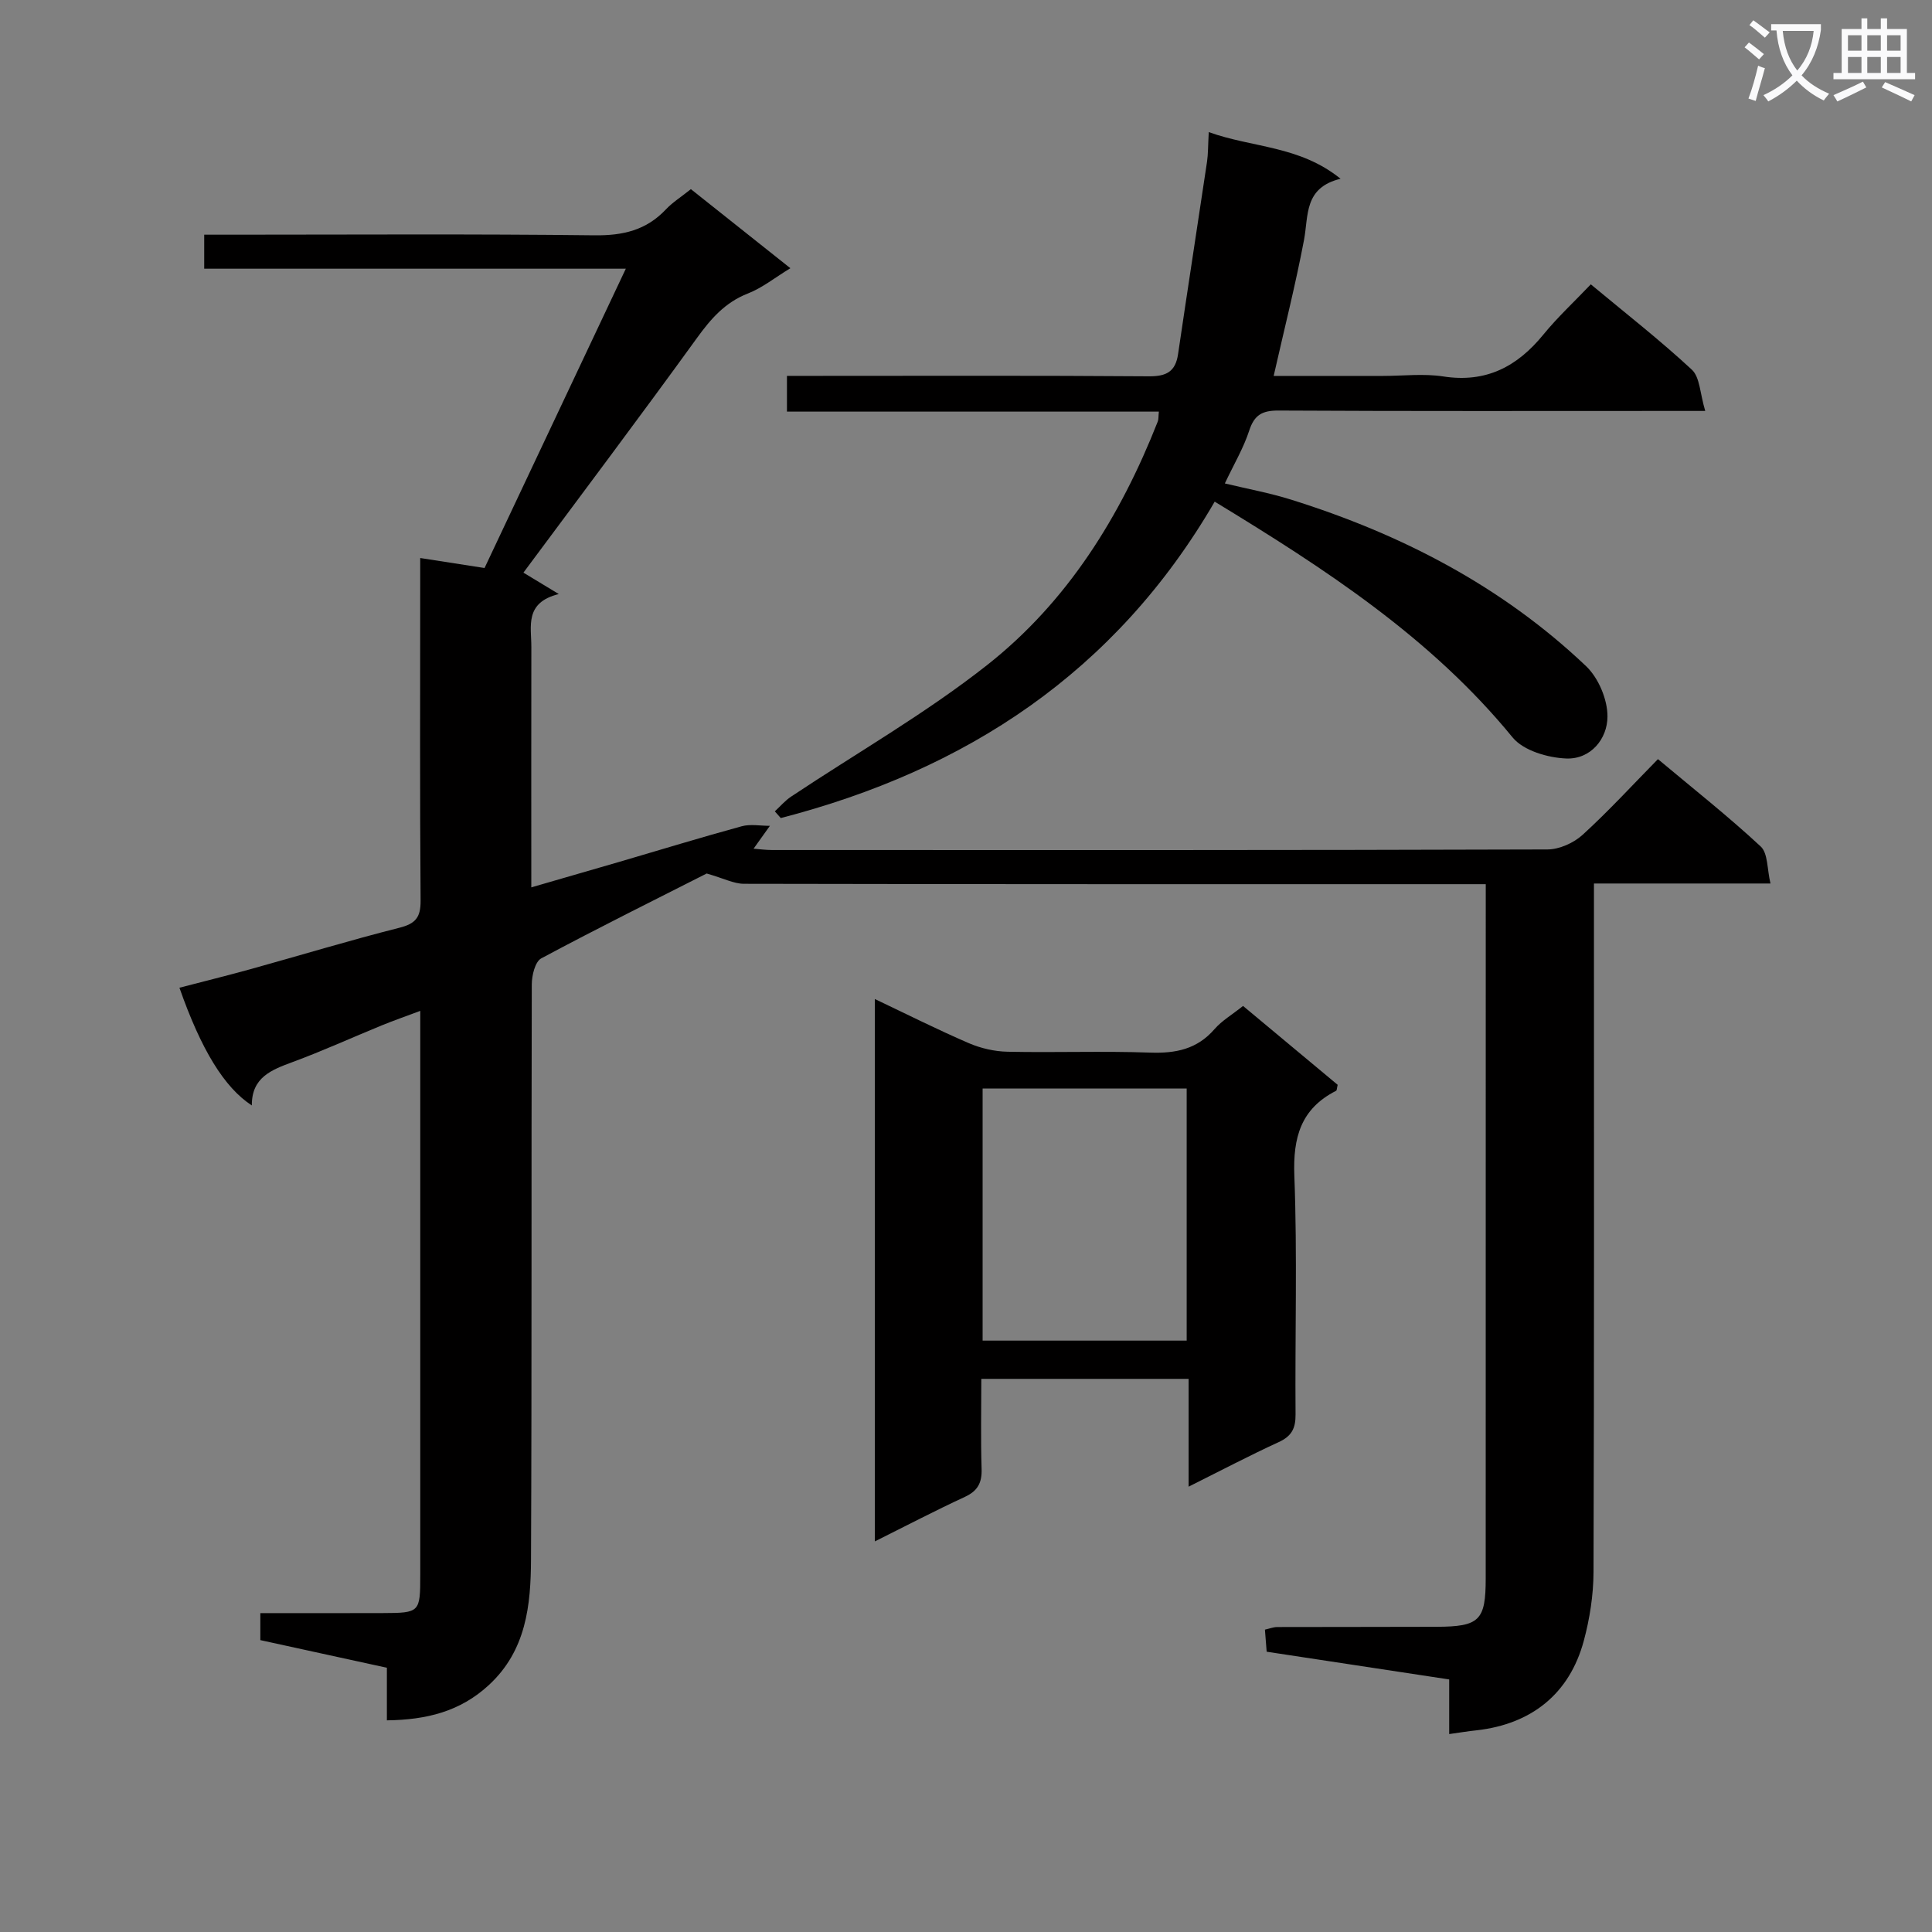 <svg enable-background="new 0 0 400 400" viewBox="0 0 400 400" xmlns="http://www.w3.org/2000/svg"><rect x="0" y="0" width="400" height="400" fill="#808080" stroke="none"/><path d="m362.1 8.8c1.1.8 2.1 1.6 3.1 2.4l-1 1.1c-1.3-1.1-2.3-2-3-2.5zm1.9 4.8c.5.2.9.4 1.4.5-.6 2.3-1.3 4.5-1.9 6.8l-1.5-.5c.8-2.1 1.4-4.3 2-6.8zm-1-9.4c1.3.9 2.4 1.8 3.4 2.5l-1 1.1c-1.4-1.2-2.4-2.1-3.2-2.6zm3.7 2.2v-1.4h10.3v1.2c-.5 3.6-1.8 6.8-4 9.4 1.5 1.6 3.4 2.8 5.7 3.8-.3.4-.7.8-1.1 1.4-2.3-1.1-4.1-2.5-5.6-4.1-1.6 1.6-3.6 3.1-5.9 4.3-.3-.5-.7-.9-1-1.3 2.4-1.1 4.4-2.5 6-4.1-1.9-2.5-3-5.6-3.3-9.3h-1.1zm8.8 0h-6.4c.3 3.3 1.3 6 3 8.2 2-2.3 3.1-5.1 3.4-8.2z" fill="#fafafb"/><path d="m385.3 3.8h1.3v2.2h2.8v-2.2h1.3v2.2h4.1v9.1h1.7v1.3h-16.9v-1.3h1.7v-9.1h4.1v-2.2zm.4 13.1.7 1.2c-1.8.9-3.8 1.9-6 2.9-.2-.4-.5-.8-.8-1.3 2.3-1 4.3-1.9 6.1-2.8zm-3.1-6.4h2.8v-3.2h-2.8zm0 4.6h2.8v-3.3h-2.8zm4-4.6h2.8v-3.2h-2.8zm0 4.6h2.8v-3.3h-2.8zm3.7 1.9c2.1.9 4.1 1.8 6.1 2.7l-.7 1.3c-2.2-1.1-4.2-2-6.1-2.9zm3.2-9.7h-2.8v3.2h2.8zm-2.8 7.8h2.8v-3.3h-2.8z" fill="#fafafb"/><g fill="#010000"><path d="m300.04 359.02c0-3.83 0-7.3 0-11.31-12.66-1.92-25.07-3.81-37.79-5.74-.12-1.49-.23-2.93-.36-4.57.97-.22 1.74-.53 2.52-.54 11-.04 22 0 33-.05 8.9-.03 10.19-1.31 10.19-10.01.01-46 .01-91.99.01-137.99 0-1.78 0-3.57 0-5.75-2.65 0-4.62 0-6.59 0-49 0-97.99.02-146.99-.08-2.09 0-4.18-1.12-7.72-2.13-10.36 5.26-22.41 11.23-34.25 17.57-1.28.69-1.96 3.55-1.96 5.4-.11 39.66.02 79.33-.16 118.99-.04 9.51-.97 18.93-8.77 26.1-5.92 5.45-12.86 7.16-21.07 7.27 0-3.71 0-7.13 0-10.89-8.93-1.95-17.45-3.81-26.2-5.72 0-1.73 0-3.34 0-5.59 8.47 0 16.91.02 25.35-.01 7.67-.03 7.76-.13 7.76-7.88 0-37.16 0-74.33 0-111.49 0-1.49 0-2.98 0-5.31-2.96 1.11-5.51 2-8.01 3.02-6.15 2.52-12.2 5.28-18.43 7.58-4.38 1.62-8.48 3.17-8.43 8.98-5.69-3.69-10.49-11.53-14.99-24.37 4.98-1.3 9.93-2.52 14.84-3.88 10.23-2.84 20.39-5.93 30.67-8.53 3.38-.85 4.45-2.14 4.42-5.65-.17-21.63-.08-43.3-.08-64.97 0-1.81 0-3.62 0-5.94 4.62.72 8.8 1.37 13.32 2.07 9.63-20.4 19.25-40.78 29.25-61.97-29.54 0-58.25 0-87.29 0 0-2.5 0-4.4 0-7.04h5.82c25 0 50-.17 74.99.13 5.88.07 10.71-1.05 14.77-5.36 1.35-1.44 3.08-2.52 5.18-4.2 6.66 5.29 13.37 10.62 20.6 16.37-3.22 1.96-5.82 4.07-8.79 5.23-4.76 1.86-7.69 5.26-10.59 9.27-11.79 16.29-23.88 32.35-35.89 48.53 1.52.92 3.8 2.3 7.32 4.43-7.14 1.78-5.67 6.69-5.68 11-.03 16.32-.01 32.64-.01 49.73 6.35-1.84 12.29-3.55 18.22-5.28 8.44-2.47 16.86-5.05 25.34-7.37 1.82-.5 3.89-.08 5.84-.09-1.06 1.48-2.12 2.97-3.38 4.73 1.14.09 2.51.28 3.87.28 53.5.02 106.99.05 160.49-.12 2.46-.01 5.43-1.34 7.27-3.02 5.4-4.92 10.36-10.34 15.61-15.68 7.38 6.18 14.58 11.86 21.27 18.08 1.53 1.42 1.31 4.71 2.03 7.67-12.52 0-24.13 0-36.55 0v6.1c0 45.5.06 90.99-.09 136.49-.02 4.75-.78 9.63-2.02 14.23-2.96 10.94-10.8 17.21-22.16 18.5-1.66.17-3.29.44-5.7.78z"/><path d="m251.49 103.86c-20.54 35.37-51.5 55.59-89.84 65.51-.41-.46-.82-.93-1.23-1.39 1.12-1.03 2.12-2.22 3.37-3.05 13.54-9.02 27.77-17.15 40.51-27.18 16.66-13.1 27.67-30.81 35.41-50.5.17-.44.11-.96.22-2.03-25.64 0-51.15 0-77 0 0-2.63 0-4.69 0-7.4h5.43c23.16 0 46.32-.09 69.48.09 3.66.03 5.54-.96 6.07-4.62 1.95-13.27 4.01-26.52 5.99-39.79.24-1.62.2-3.28.36-6.15 9.08 3.27 18.77 2.77 27.29 9.66-7.62 1.85-6.61 7.6-7.57 12.68-1.75 9.24-4.07 18.38-6.28 28.14h22.64c4.17 0 8.41-.52 12.48.11 8.84 1.37 15.29-2.02 20.71-8.66 2.94-3.6 6.38-6.79 9.83-10.41 7.28 6.05 14.36 11.58 20.92 17.67 1.68 1.56 1.68 4.94 2.77 8.54-2.89 0-4.63 0-6.36 0-27.33 0-54.65.07-81.98-.08-3.38-.02-5.02.9-6.08 4.17-1.17 3.59-3.15 6.92-5.04 10.92 4.79 1.15 9.33 1.98 13.7 3.35 22.81 7.13 43.66 17.92 61.09 34.48 2.57 2.44 4.45 6.91 4.43 10.43-.01 4.65-3.49 8.88-8.52 8.69-3.82-.15-8.87-1.62-11.12-4.36-16.89-20.65-38.7-34.84-61.68-48.82z"/><path d="m257.36 208.27c6.75 5.62 13.24 11.03 19.59 16.33-.17.68-.15 1.15-.33 1.24-7.3 3.71-8.94 9.66-8.64 17.58.63 16.46.12 32.97.25 49.46.02 2.89-.84 4.48-3.5 5.7-6.02 2.76-11.89 5.85-18.64 9.22 0-7.83 0-14.99 0-22.32-14.56 0-28.46 0-42.92 0 0 6.41-.14 12.52.06 18.63.09 2.88-.79 4.56-3.46 5.8-6.13 2.84-12.13 5.97-18.64 9.22 0-37.57 0-74.6 0-112.29 6.63 3.15 12.95 6.33 19.44 9.13 2.49 1.07 5.35 1.73 8.05 1.78 9.82.21 19.66-.17 29.47.18 5.32.19 9.75-.69 13.37-4.87 1.5-1.73 3.58-2.94 5.9-4.79zm-53.92 69.29h42.25c0-17.61 0-34.85 0-52.2-14.2 0-28.09 0-42.25 0z"/></g></svg>
